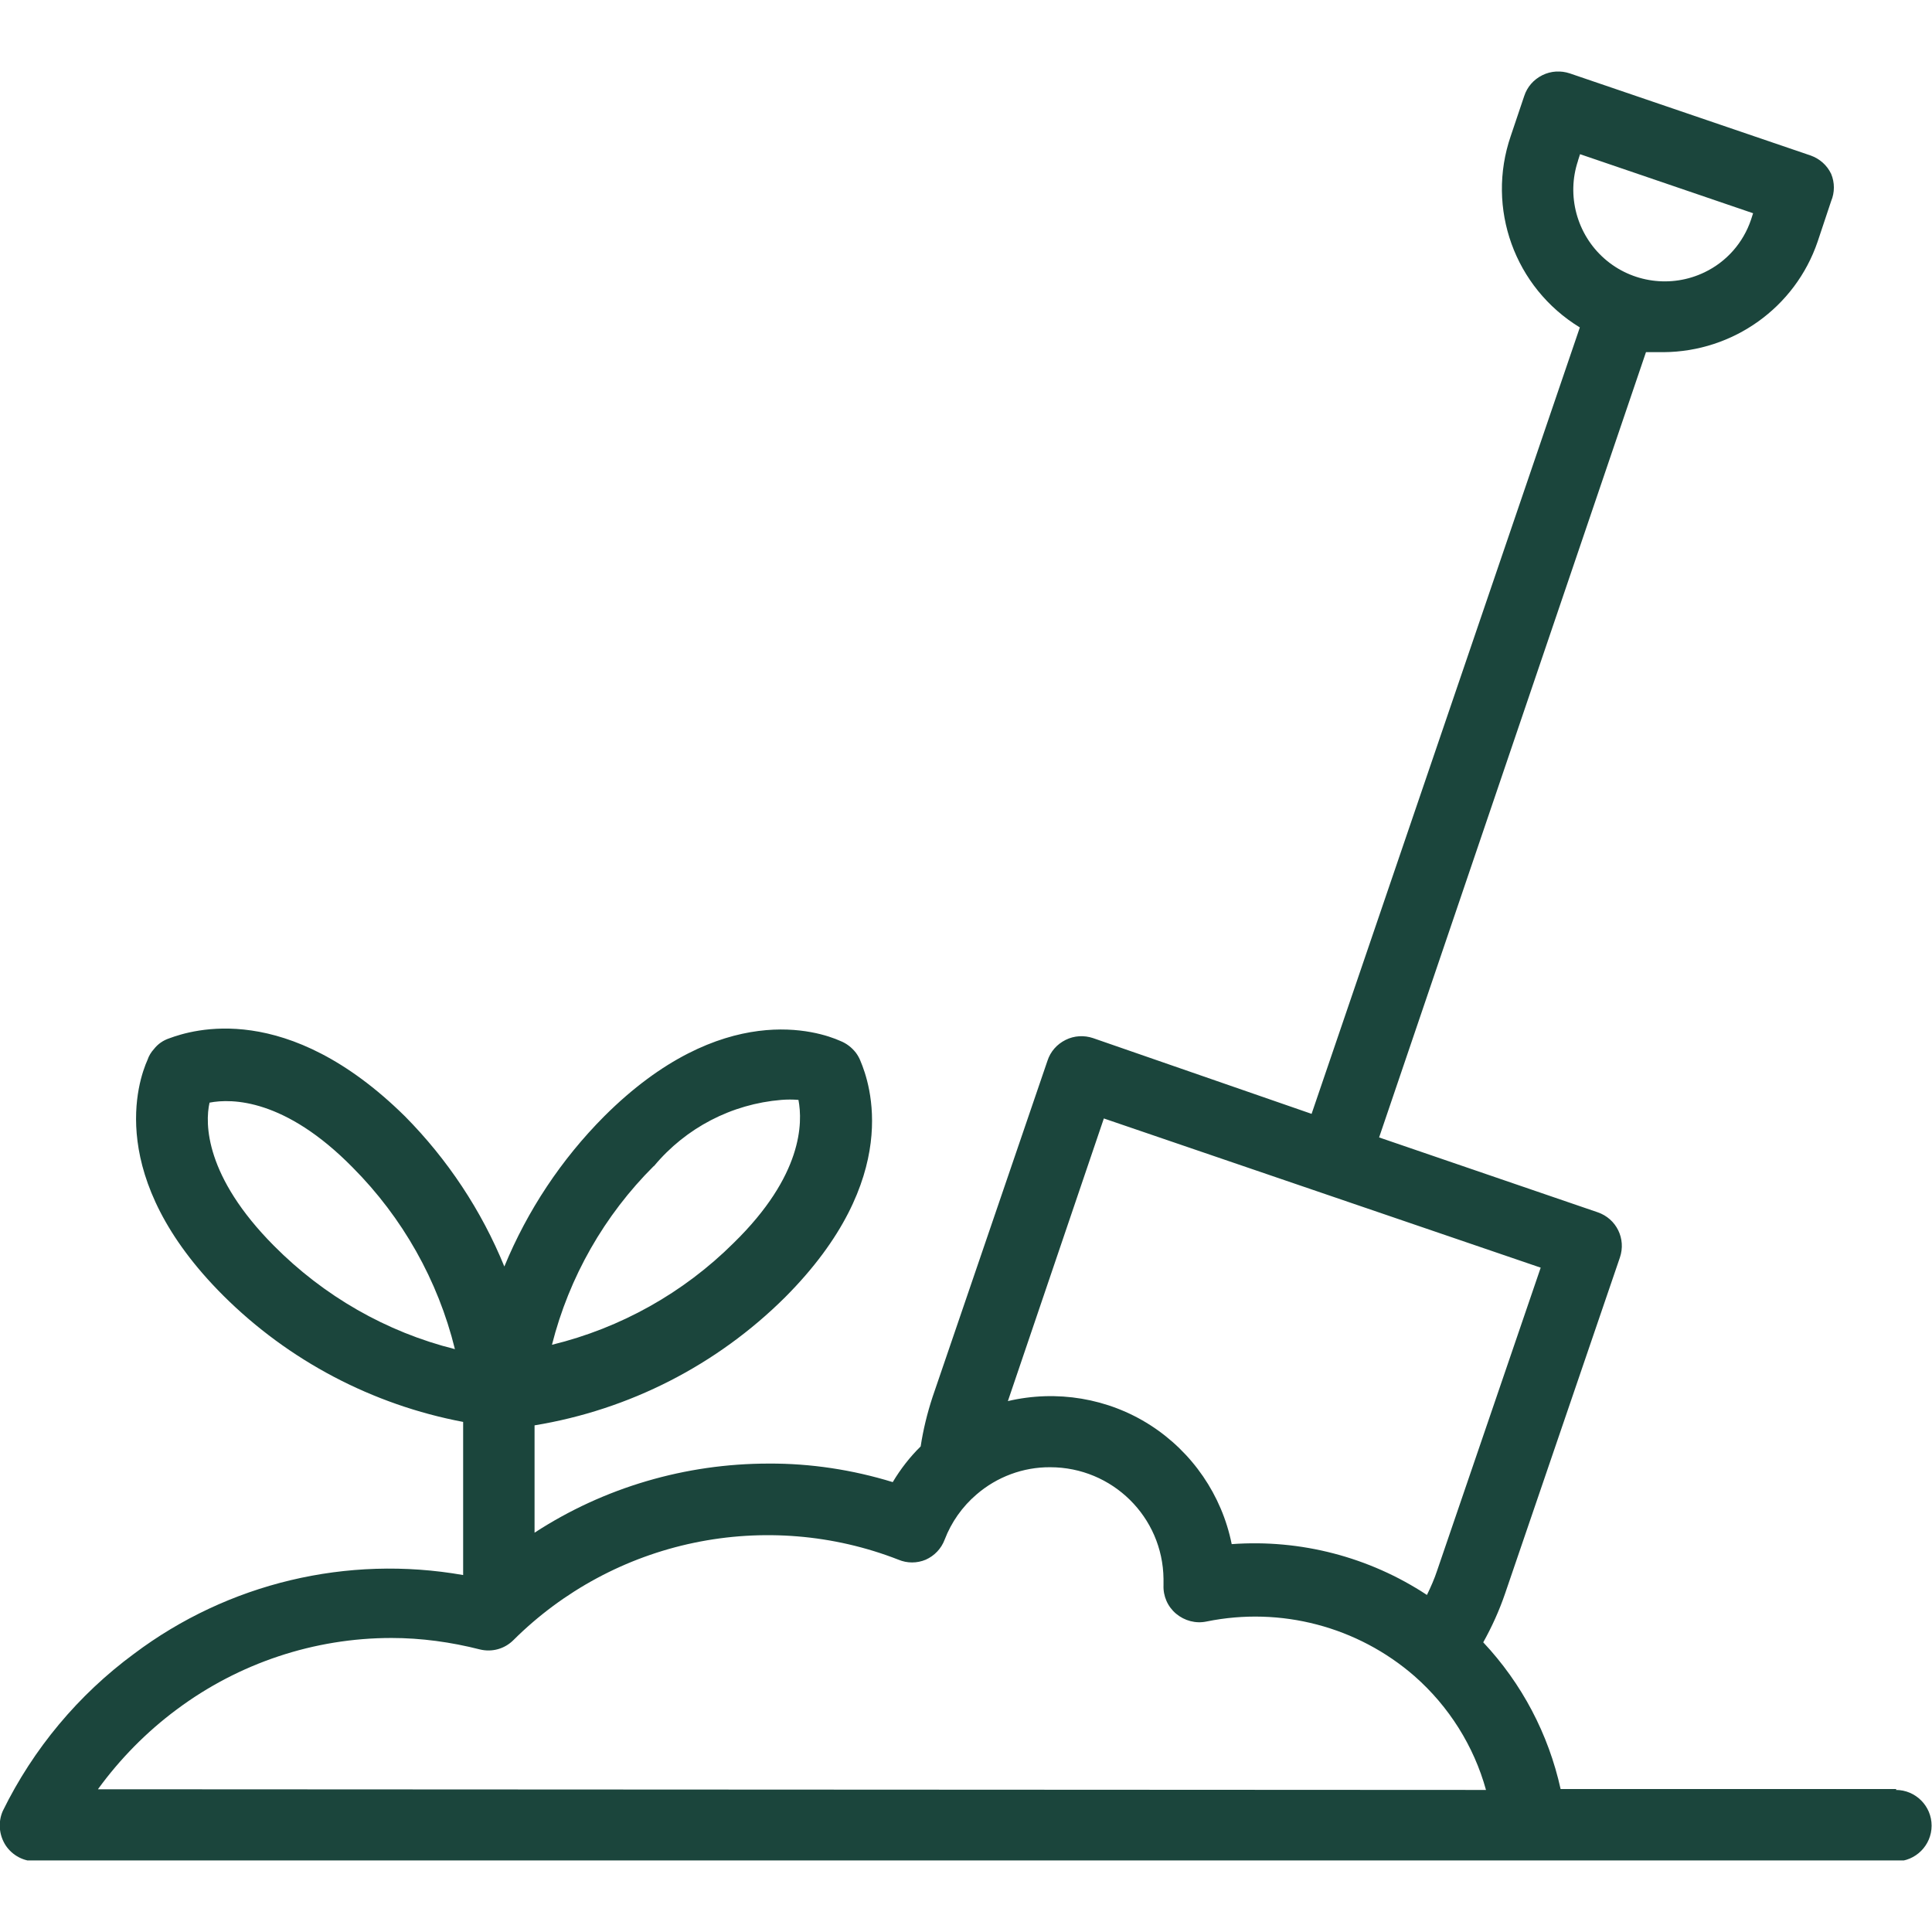 <svg width="108" height="108" viewBox="0 0 108 108" fill="none" xmlns="http://www.w3.org/2000/svg">
<g clip-path="url(#clip0_152_836)">
<g clip-path="url(#clip1_152_836)">
<path d="M106.008 100.008H87.239C86.561 96.938 85.077 94.11 82.914 91.807C83.4 90.937 83.81 90.029 84.13 89.095L90.552 70.3C90.911 69.251 90.361 68.125 89.311 67.767L77.093 63.583L92.011 19.686H92.996C96.886 19.66 100.353 17.191 101.607 13.506L102.362 11.242C102.566 10.755 102.566 10.205 102.362 9.719C102.131 9.233 101.722 8.875 101.223 8.695L87.751 4.102C87.252 3.936 86.701 3.962 86.215 4.205C85.729 4.448 85.371 4.857 85.204 5.369L84.45 7.608C83.068 11.638 84.667 16.078 88.314 18.304L73.319 62.265L61.1 58.03C60.601 57.864 60.051 57.889 59.565 58.133C59.079 58.376 58.72 58.785 58.554 59.297L52.131 78.092C51.837 78.987 51.607 79.921 51.466 80.855C50.865 81.444 50.34 82.122 49.905 82.851C47.653 82.16 45.312 81.802 42.971 81.815C38.326 81.815 33.772 83.145 29.882 85.679V79.678C35.179 78.808 40.066 76.313 43.879 72.526C50.519 65.873 48.613 60.525 48.101 59.31C48.037 59.143 47.948 58.99 47.845 58.849C47.615 58.555 47.321 58.324 46.962 58.184C45.785 57.659 40.361 55.83 33.772 62.406C31.379 64.811 29.485 67.664 28.193 70.799C26.914 67.664 25.02 64.811 22.641 62.406C16.039 55.894 10.742 57.57 9.462 58.043C9.117 58.158 8.823 58.363 8.605 58.644C8.452 58.811 8.324 59.015 8.247 59.246C7.722 60.41 5.867 65.822 12.482 72.424C16.141 76.07 20.824 78.527 25.89 79.486V88.046C19.416 86.907 12.751 88.493 7.492 92.447C4.383 94.737 1.863 97.756 0.161 101.224C-0.12 101.851 -0.056 102.58 0.315 103.156C0.698 103.731 1.338 104.064 2.029 104.051H105.982C107.083 104.051 107.978 103.156 107.978 102.055C107.978 100.955 107.083 100.059 105.982 100.059L106.008 100.008ZM88.211 8.977L88.326 8.619L97.999 11.92L97.884 12.278C97.449 13.57 96.515 14.632 95.286 15.221C93.431 16.116 91.218 15.809 89.683 14.453C88.147 13.097 87.559 10.934 88.211 8.99V8.977ZM61.702 62.521L86.126 70.863L80.343 87.777C80.189 88.25 79.984 88.711 79.767 89.159C76.543 87.035 72.704 86.037 68.853 86.318C68.303 83.58 66.653 81.175 64.299 79.665C61.944 78.156 59.066 77.682 56.341 78.322L61.702 62.534V62.521ZM36.561 65.182C38.339 63.045 40.898 61.715 43.674 61.485C43.994 61.459 44.314 61.459 44.634 61.485C44.877 62.764 44.877 65.707 41.013 69.481C38.211 72.27 34.693 74.24 30.855 75.174C31.814 71.387 33.784 67.933 36.548 65.182H36.561ZM15.309 69.635C11.471 65.771 11.446 62.815 11.714 61.638C12.968 61.395 15.936 61.421 19.711 65.259C22.5 68.061 24.483 71.567 25.43 75.418C21.591 74.458 18.099 72.449 15.309 69.635ZM5.483 100.008C6.712 98.319 8.196 96.81 9.885 95.556C13.352 92.971 17.561 91.564 21.886 91.564C23.549 91.564 25.212 91.794 26.824 92.204C27.502 92.37 28.206 92.178 28.705 91.679C31.469 88.928 34.987 87.035 38.8 86.242C42.612 85.448 46.591 85.768 50.225 87.188C50.711 87.393 51.261 87.393 51.748 87.188C52.234 86.971 52.617 86.574 52.809 86.062C53.181 85.09 53.795 84.22 54.588 83.542C55.727 82.557 57.198 82.007 58.708 82.019C62.175 82.019 65.002 84.796 65.041 88.263V88.609C65.015 89.223 65.271 89.811 65.744 90.208C66.218 90.604 66.845 90.771 67.446 90.643C71.591 89.798 75.89 90.924 79.076 93.701C80.995 95.389 82.39 97.603 83.068 100.059L5.483 100.021V100.008Z" fill="#1B453C"/>
</g>
</g>
<defs>
<clipPath id="clip0_152_836">
<rect width="108" height="108" fill="white"/>
</clipPath>
<clipPath id="clip1_152_836">
<rect width="108.009" height="100" fill="white" transform="translate(-0.005 4)"/>
</clipPath>
</defs>
</svg>
